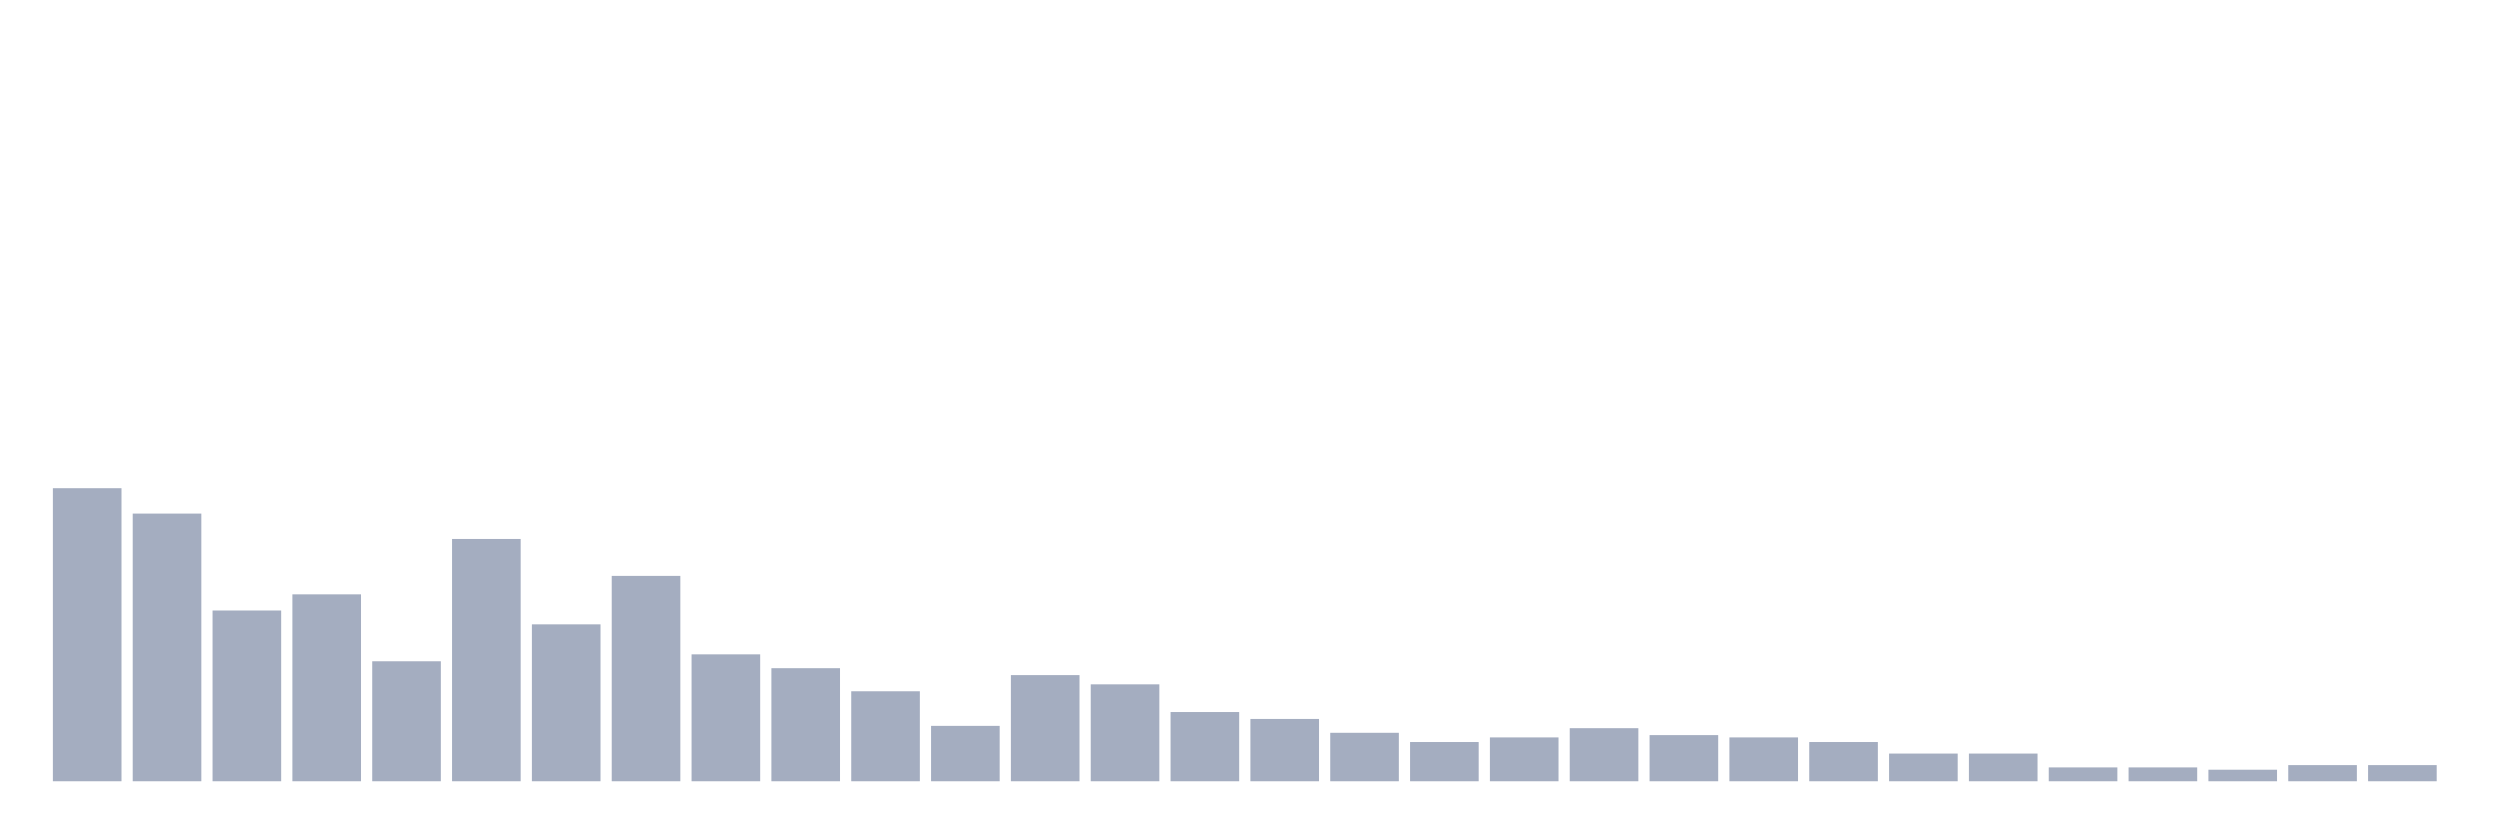 <svg xmlns="http://www.w3.org/2000/svg" viewBox="0 0 480 160"><g transform="translate(10,10)"><rect class="bar" x="0.153" width="13.175" y="83.734" height="56.266" fill="rgb(164,173,192)"></rect><rect class="bar" x="15.482" width="13.175" y="88.608" height="51.392" fill="rgb(164,173,192)"></rect><rect class="bar" x="30.81" width="13.175" y="107.215" height="32.785" fill="rgb(164,173,192)"></rect><rect class="bar" x="46.138" width="13.175" y="104.114" height="35.886" fill="rgb(164,173,192)"></rect><rect class="bar" x="61.466" width="13.175" y="116.962" height="23.038" fill="rgb(164,173,192)"></rect><rect class="bar" x="76.794" width="13.175" y="93.481" height="46.519" fill="rgb(164,173,192)"></rect><rect class="bar" x="92.123" width="13.175" y="109.873" height="30.127" fill="rgb(164,173,192)"></rect><rect class="bar" x="107.451" width="13.175" y="100.57" height="39.43" fill="rgb(164,173,192)"></rect><rect class="bar" x="122.779" width="13.175" y="115.633" height="24.367" fill="rgb(164,173,192)"></rect><rect class="bar" x="138.107" width="13.175" y="118.291" height="21.709" fill="rgb(164,173,192)"></rect><rect class="bar" x="153.436" width="13.175" y="122.722" height="17.278" fill="rgb(164,173,192)"></rect><rect class="bar" x="168.764" width="13.175" y="129.367" height="10.633" fill="rgb(164,173,192)"></rect><rect class="bar" x="184.092" width="13.175" y="119.62" height="20.38" fill="rgb(164,173,192)"></rect><rect class="bar" x="199.42" width="13.175" y="121.392" height="18.608" fill="rgb(164,173,192)"></rect><rect class="bar" x="214.748" width="13.175" y="126.709" height="13.291" fill="rgb(164,173,192)"></rect><rect class="bar" x="230.077" width="13.175" y="128.038" height="11.962" fill="rgb(164,173,192)"></rect><rect class="bar" x="245.405" width="13.175" y="130.696" height="9.304" fill="rgb(164,173,192)"></rect><rect class="bar" x="260.733" width="13.175" y="132.468" height="7.532" fill="rgb(164,173,192)"></rect><rect class="bar" x="276.061" width="13.175" y="131.582" height="8.418" fill="rgb(164,173,192)"></rect><rect class="bar" x="291.39" width="13.175" y="129.81" height="10.19" fill="rgb(164,173,192)"></rect><rect class="bar" x="306.718" width="13.175" y="131.139" height="8.861" fill="rgb(164,173,192)"></rect><rect class="bar" x="322.046" width="13.175" y="131.582" height="8.418" fill="rgb(164,173,192)"></rect><rect class="bar" x="337.374" width="13.175" y="132.468" height="7.532" fill="rgb(164,173,192)"></rect><rect class="bar" x="352.702" width="13.175" y="134.684" height="5.316" fill="rgb(164,173,192)"></rect><rect class="bar" x="368.031" width="13.175" y="134.684" height="5.316" fill="rgb(164,173,192)"></rect><rect class="bar" x="383.359" width="13.175" y="137.342" height="2.658" fill="rgb(164,173,192)"></rect><rect class="bar" x="398.687" width="13.175" y="137.342" height="2.658" fill="rgb(164,173,192)"></rect><rect class="bar" x="414.015" width="13.175" y="137.785" height="2.215" fill="rgb(164,173,192)"></rect><rect class="bar" x="429.344" width="13.175" y="136.899" height="3.101" fill="rgb(164,173,192)"></rect><rect class="bar" x="444.672" width="13.175" y="136.899" height="3.101" fill="rgb(164,173,192)"></rect></g></svg>